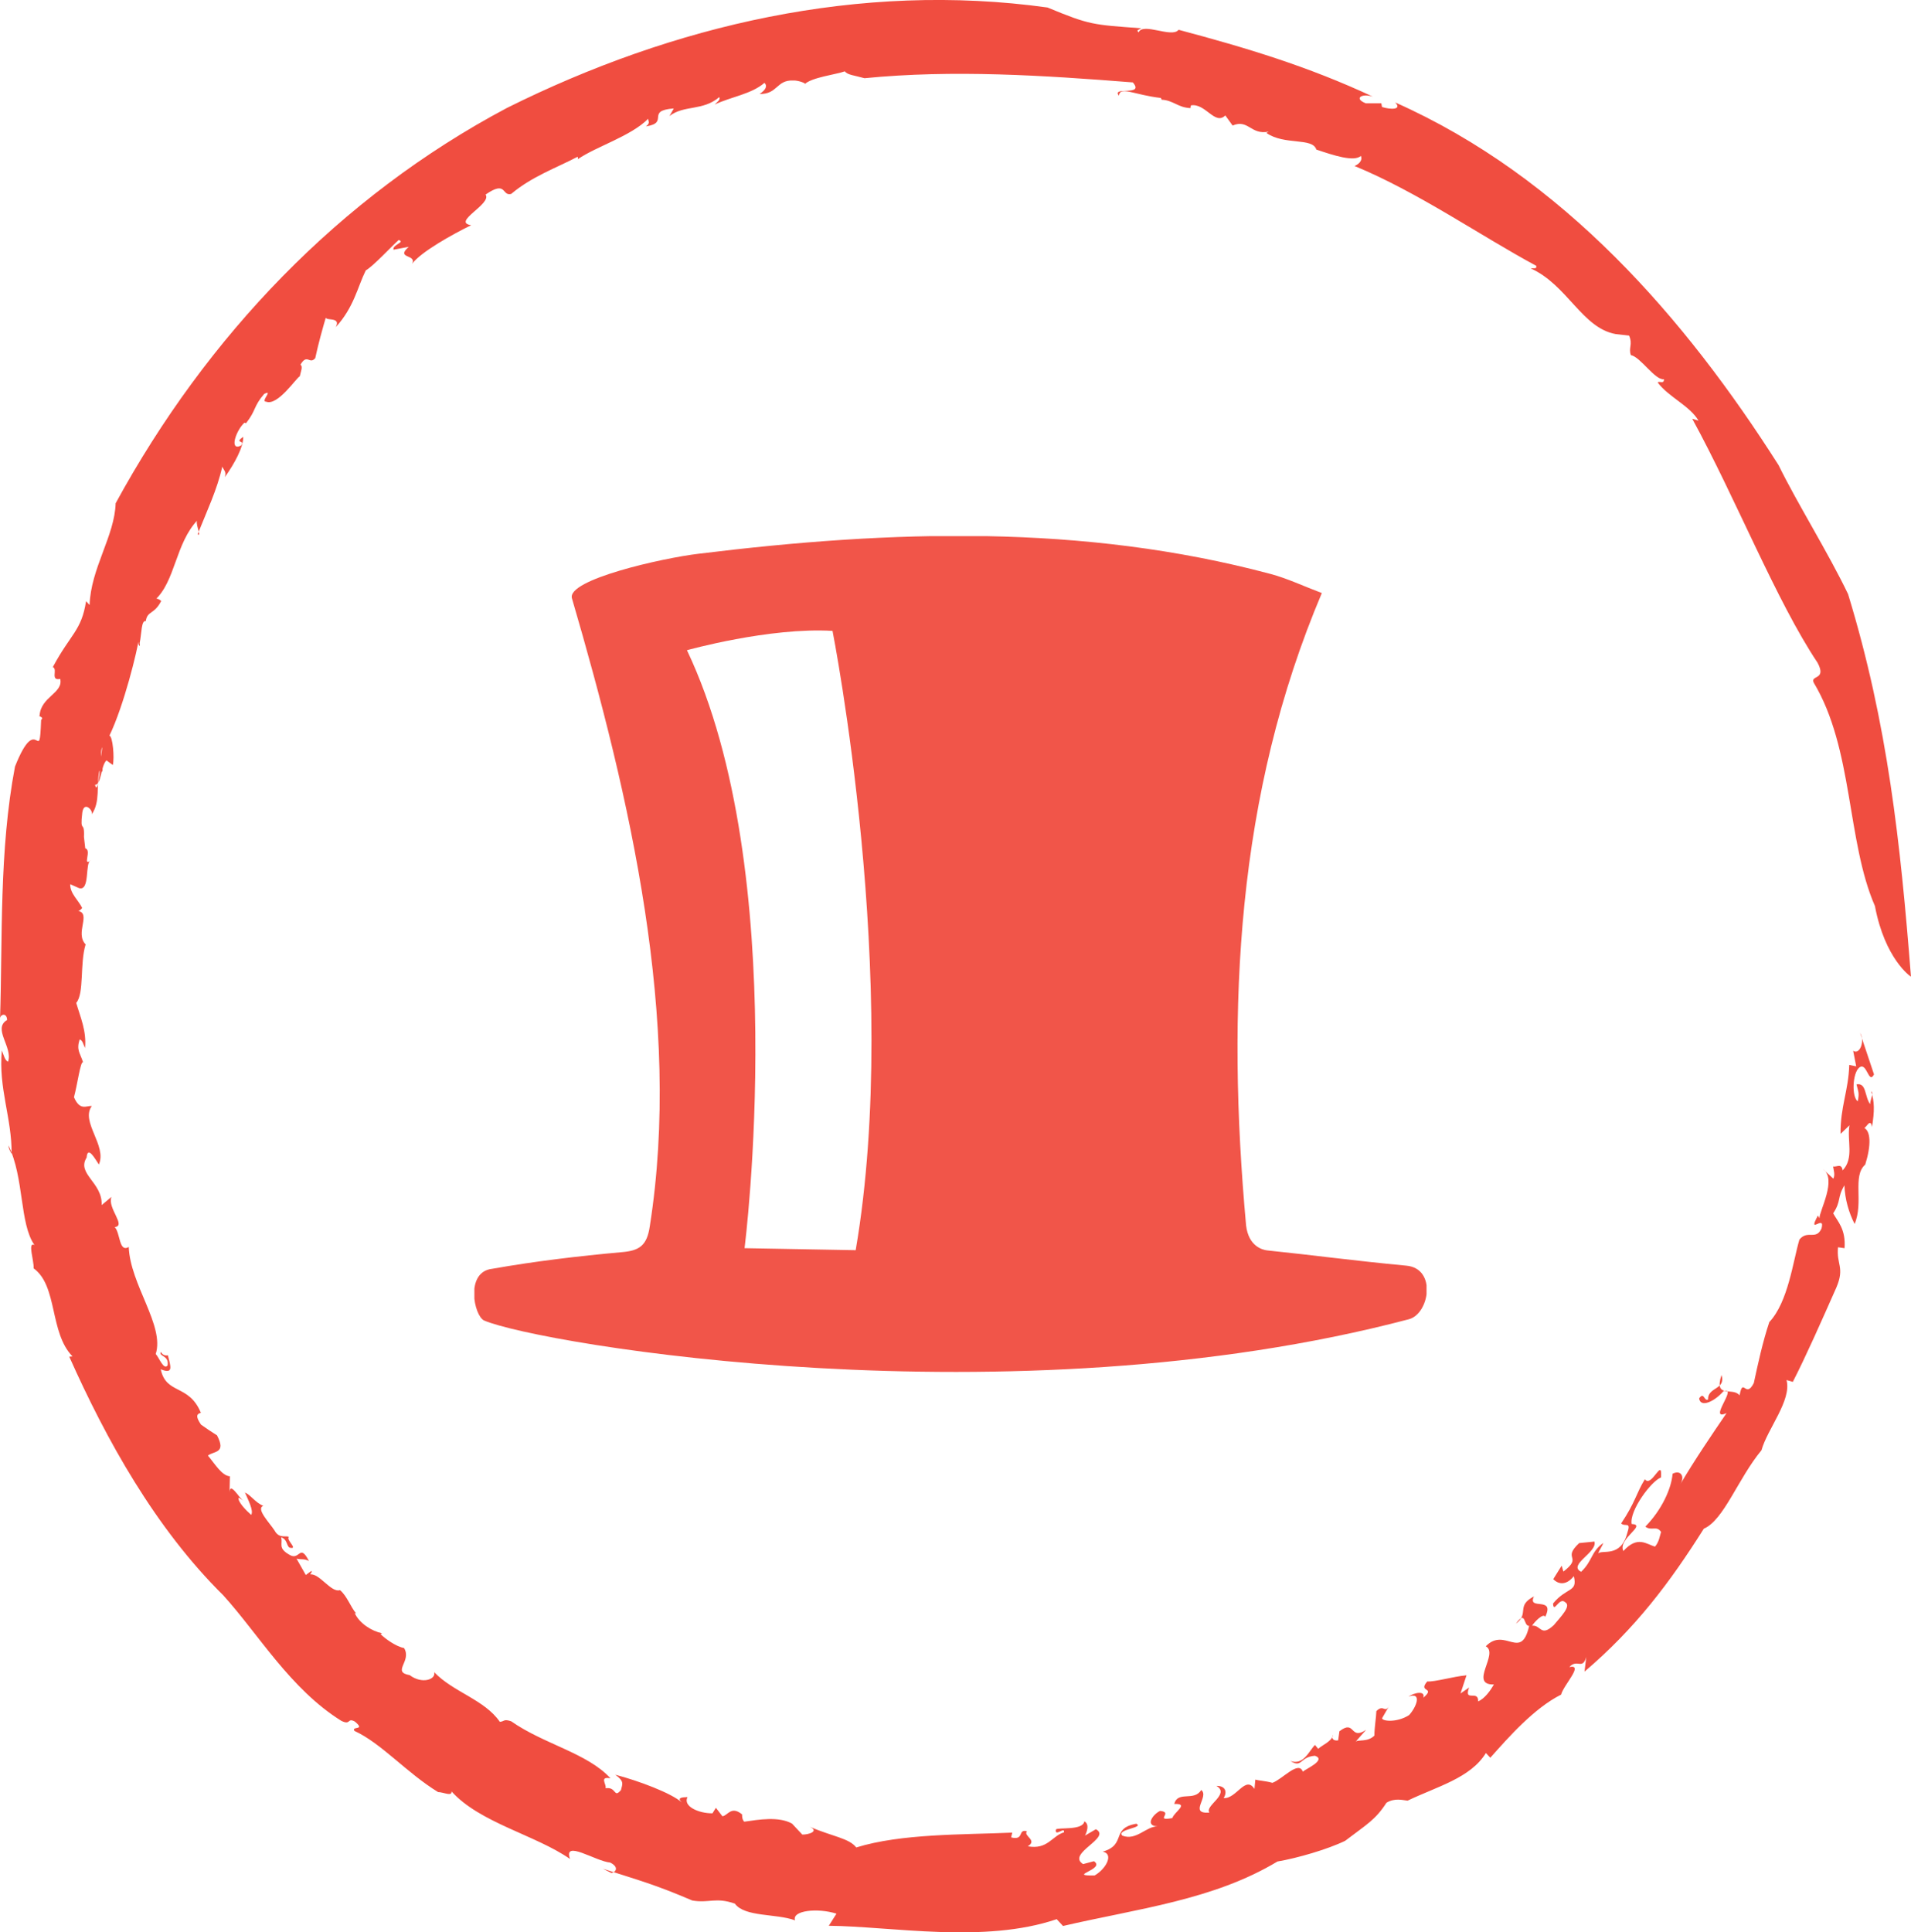 <?xml version="1.0" encoding="UTF-8" standalone="no"?>
<!-- Created with Inkscape (http://www.inkscape.org/) -->

<svg
   xmlns:dc="http://purl.org/dc/elements/1.1/"
   xmlns:cc="http://creativecommons.org/ns#"
   xmlns:rdf="http://www.w3.org/1999/02/22-rdf-syntax-ns#"
   xmlns:svg="http://www.w3.org/2000/svg"
   xmlns="http://www.w3.org/2000/svg"
   xmlns:sodipodi="http://sodipodi.sourceforge.net/DTD/sodipodi-0.dtd"
   xmlns:inkscape="http://www.inkscape.org/namespaces/inkscape"
   width="33.016"
   height="33.379"
   id="svg6187"
   version="1.1"
   inkscape:version="0.48.4 r9939"
   sodipodi:docname="New document 3">
  <defs
     id="defs6189">
    <clipPath
       clipPathUnits="userSpaceOnUse"
       id="clipPath654">
      <path
         inkscape:connector-curvature="0"
         d="m 5928.22,6151.57 13.16,0 0,-11.55 -13.16,0 0,11.55 z"
         id="path656" />
    </clipPath>
  </defs>
  <sodipodi:namedview
     id="base"
     pagecolor="#ffffff"
     bordercolor="#666666"
     borderopacity="1.0"
     inkscape:pageopacity="0.0"
     inkscape:pageshadow="2"
     inkscape:zoom="1.979899"
     inkscape:cx="95.243365"
     inkscape:cy="29.962682"
     inkscape:document-units="px"
     inkscape:current-layer="layer1"
     showgrid="false"
     fit-margin-top="0"
     fit-margin-left="0"
     fit-margin-right="0"
     fit-margin-bottom="0"
     showborder="false"
     inkscape:showpageshadow="false"
     inkscape:window-width="595"
     inkscape:window-height="422"
     inkscape:window-x="0"
     inkscape:window-y="0"
     inkscape:window-maximized="0" />
  <g
     inkscape:label="Layer 1"
     inkscape:groupmode="layer"
     id="layer1"
     transform="translate(-214.207,-606.387)">
    <g
       transform="matrix(1.25,0,0,-1.25,-7187.872,8305.111)"
       id="g650">
      <g
         id="g652" />
      <g
         id="g658">
        <g
           style="opacity:0.95"
           clip-path="url(#clipPath654)"
           id="g660">
          <g
             transform="translate(5933.49,6141.703)"
             id="g662">
            <path
               inkscape:connector-curvature="0"
               d="m 0,0 -1.536,0.028 c 0,0 0.662,5.192 -0.796,8.263 0,0 1.14,0.319 2.012,0.267 0,0 0.956,-4.849 0.32,-8.558 M 7.612,-0.214 C 6.852,-0.142 6.33,-0.069 5.688,-0.003 5.619,0.005 5.43,0.056 5.396,0.341 5.123,3.343 5.262,6.296 6.443,9.081 6.188,9.177 5.969,9.282 5.734,9.345 3.135,10.038 0.494,9.952 -2.171,9.624 -2.669,9.565 -3.995,9.267 -3.922,9.009 -3.119,6.263 -2.398,3.168 -2.846,0.329 -2.885,0.063 -2.99,-0.009 -3.241,-0.028 c -0.596,-0.054 -1.193,-0.125 -1.782,-0.229 -0.379,-0.041 -0.253,-0.652 -0.112,-0.715 0.765,-0.326 7.288,-1.431 12.782,0.018 0.283,0.076 0.386,0.701 -0.035,0.74"
               style="fill:#f04d40;fill-opacity:1;fill-rule:evenodd;stroke:none"
               id="path664" />
          </g>
        </g>
      </g>
    </g>
    <g
       id="g606"
       transform="matrix(1.25,0,0,-1.25,246.6,622.038)">
      <path
         inkscape:connector-curvature="0"
         d="m 0,0 c -0.392,0.899 -0.297,2.173 -0.846,3.087 -0.052,0.109 0.183,0.03 0.054,0.274 -0.57,0.851 -1.132,2.275 -1.733,3.373 l 0.087,-0.027 c -0.119,0.206 -0.42,0.331 -0.565,0.529 0.024,0.024 0.089,-0.028 0.087,0.045 -0.121,-0.021 -0.326,0.31 -0.457,0.332 -0.037,0.098 0.029,0.146 -0.025,0.27 l -0.184,0.021 c -0.466,0.083 -0.668,0.679 -1.176,0.908 0.037,0.005 0.092,-0.011 0.076,0.036 -0.765,0.411 -1.632,1.017 -2.511,1.379 0.05,0.02 0.117,0.072 0.088,0.139 -0.096,-0.085 -0.375,0.007 -0.616,0.088 -0.05,0.17 -0.444,0.056 -0.69,0.23 l 0.033,0.018 c -0.249,-0.052 -0.282,0.178 -0.5,0.084 l -0.101,0.14 c -0.143,-0.144 -0.277,0.176 -0.476,0.138 L -9.46,11.027 c -0.173,0.006 -0.239,0.109 -0.399,0.116 l -0.01,0.024 c -0.369,0.042 -0.565,0.169 -0.58,0.032 -0.108,0.133 0.361,-0.013 0.192,0.183 -1.231,0.097 -2.483,0.179 -3.709,0.058 -0.143,0.04 -0.235,0.045 -0.272,0.095 -0.119,-0.044 -0.46,-0.083 -0.557,-0.179 0.039,0.01 -0.091,0.057 -0.156,0.052 -0.233,0.011 -0.213,-0.19 -0.464,-0.186 0.087,0.059 0.11,0.111 0.067,0.154 -0.182,-0.157 -0.461,-0.192 -0.689,-0.3 0.031,0.033 0.084,0.063 0.064,0.103 -0.227,-0.195 -0.487,-0.106 -0.688,-0.262 l 0.059,0.105 c -0.397,-0.03 -0.052,-0.197 -0.385,-0.248 0.067,0.05 0.029,0.071 0.032,0.106 -0.241,-0.243 -0.719,-0.383 -0.976,-0.561 0.013,0.017 -10e-4,0.035 -10e-4,0.035 -0.296,-0.155 -0.631,-0.272 -0.917,-0.513 -0.133,-0.035 -0.059,0.195 -0.354,-0.009 0.092,-0.129 -0.474,-0.382 -0.199,-0.423 -0.27,-0.133 -0.69,-0.367 -0.816,-0.533 0.07,0.134 -0.237,0.067 -0.046,0.234 l -0.212,-0.04 c -0.018,0.07 0.171,0.105 0.072,0.134 -0.098,-0.087 -0.354,-0.364 -0.455,-0.42 -0.116,-0.236 -0.162,-0.506 -0.414,-0.784 0.084,0.168 -0.198,0.06 -0.129,0.164 -0.058,-0.197 -0.112,-0.392 -0.155,-0.592 -0.08,-0.095 -0.111,0.07 -0.205,-0.091 0.038,-0.023 0.004,-0.097 -0.009,-0.16 -0.047,-0.02 -0.305,-0.414 -0.465,-0.351 -0.084,-0.002 0.108,0.176 -0.027,0.107 -0.152,-0.176 -0.108,-0.224 -0.252,-0.406 l -0.019,0.01 c -0.118,-0.104 -0.218,-0.399 -0.05,-0.318 0.068,0.081 -0.102,0.026 0.031,0.122 0.006,-0.139 -0.121,-0.373 -0.254,-0.558 0.025,0.078 -0.015,0.094 -0.035,0.146 -0.072,-0.324 -0.215,-0.616 -0.34,-0.936 0.065,-0.044 -0.055,0.18 0.004,0.203 -0.316,-0.327 -0.309,-0.856 -0.6,-1.115 0.012,0.06 0.11,-0.017 0.09,-0.012 -0.095,-0.186 -0.192,-0.132 -0.211,-0.275 -0.064,0.014 -0.056,-0.164 -0.085,-0.303 0.016,-0.085 -0.043,-0.022 -0.004,0.095 -0.028,-0.206 -0.215,-0.963 -0.414,-1.375 0.045,-0.005 0.072,-0.307 0.047,-0.406 l -0.088,0.064 c -0.08,-0.078 -0.071,-0.34 -0.158,-0.338 0.062,-0.244 0.102,0.858 0.123,0.542 -0.108,-0.053 0.054,-0.445 -0.064,-0.349 -0.044,-0.206 0.018,-0.424 -0.105,-0.602 0.026,0.053 -0.107,0.194 -0.13,0.025 -0.036,-0.299 0.033,-0.093 0.023,-0.336 l 0.018,-0.157 c 0.095,-0.024 -0.046,-0.26 0.076,-0.166 -0.084,-0.027 -0.006,-0.43 -0.162,-0.384 l -0.122,0.054 c -0.003,-0.131 0.117,-0.224 0.165,-0.329 -0.013,-0.015 -0.041,-0.047 -0.061,-0.039 0.194,-0.034 -0.044,-0.305 0.109,-0.464 -0.082,-0.266 -0.017,-0.678 -0.13,-0.808 0.06,-0.205 0.144,-0.388 0.122,-0.624 -0.023,0.045 -0.032,0.108 -0.075,0.119 -0.047,-0.152 0.007,-0.185 0.048,-0.317 -0.035,0.028 -0.078,-0.305 -0.126,-0.481 0.084,-0.198 0.179,-0.111 0.246,-0.123 -0.159,-0.216 0.214,-0.547 0.098,-0.807 -0.044,0.062 -0.156,0.274 -0.169,0.096 -0.142,-0.227 0.22,-0.342 0.208,-0.657 l 0.135,0.113 c -0.06,-0.156 0.21,-0.4 0.045,-0.417 0.079,-0.081 0.057,-0.356 0.194,-0.275 0.02,-0.521 0.498,-1.086 0.373,-1.479 0.05,-0.056 0.11,-0.226 0.164,-0.158 0.024,0.143 -0.129,0.121 -0.093,0.187 0.031,-0.056 0.075,-0.05 0.097,-0.047 0.037,-0.152 0.084,-0.267 -0.099,-0.193 0.075,-0.354 0.39,-0.2 0.555,-0.602 -0.065,-0.016 -0.07,-0.057 0.002,-0.163 0.072,-0.052 0.146,-0.101 0.221,-0.148 0.13,-0.25 -0.038,-0.214 -0.126,-0.279 0.098,-0.118 0.194,-0.28 0.304,-0.287 l -0.005,-0.23 c 0.003,0.168 0.127,-0.064 0.189,-0.107 l -0.062,0.043 c -0.022,-0.051 0.103,-0.179 0.172,-0.239 0.039,0.058 -0.047,0.216 -0.086,0.309 0.083,-0.036 0.143,-0.14 0.254,-0.184 -0.108,-0.039 0.091,-0.24 0.156,-0.342 0.066,-0.124 0.175,-0.057 0.196,-0.091 -0.04,-0.038 0.14,-0.175 0.011,-0.145 -0.045,0.025 -0.029,0.116 -0.117,0.143 0.027,-0.094 -0.053,-0.15 0.125,-0.247 0.133,-0.072 0.134,0.167 0.259,-0.081 -0.066,0.036 -0.106,0.017 -0.171,0.033 l 0.128,-0.226 0.079,0.058 c 0.005,-0.041 -0.017,-0.03 -0.016,-0.05 0.127,0.016 0.289,-0.258 0.41,-0.217 0.098,-0.082 0.145,-0.232 0.225,-0.325 l -0.023,0.01 c 0.066,-0.147 0.24,-0.252 0.378,-0.281 l -0.019,-0.012 c 0.056,-0.058 0.211,-0.172 0.324,-0.192 0.113,-0.183 -0.178,-0.33 0.079,-0.375 0.168,-0.128 0.366,-0.06 0.337,0.042 0.262,-0.276 0.696,-0.379 0.908,-0.687 0.066,0.005 0.049,0.043 0.156,0.008 0.45,-0.316 1.055,-0.44 1.373,-0.788 -0.162,0.028 -0.049,-0.085 -0.068,-0.138 0.154,0.025 0.111,-0.145 0.213,-0.025 0.021,0.087 0.049,0.119 -0.078,0.212 0.317,-0.082 0.773,-0.253 0.92,-0.383 -0.073,0.068 0.003,0.071 0.078,0.074 -0.067,-0.127 0.154,-0.226 0.345,-0.224 l 0.047,0.076 0.09,-0.117 c 0.075,0.008 0.119,0.151 0.272,0.026 0,-0.034 0.002,-0.07 0.029,-0.101 0.201,0.029 0.477,0.076 0.661,-0.026 l 0.142,-0.152 c 0.088,-0.002 0.242,0.047 0.099,0.109 0.327,-0.138 0.549,-0.16 0.647,-0.287 0.625,0.193 1.469,0.175 2.156,0.205 l -0.015,-0.066 c 0.187,-0.046 0.086,0.12 0.218,0.085 -0.055,-0.066 0.153,-0.122 0.012,-0.208 0.275,-0.05 0.333,0.143 0.5,0.193 0.016,0.087 -0.131,-0.071 -0.111,0.039 0.025,0.034 0.372,-0.019 0.393,0.113 0.073,-0.04 0.036,-0.142 0.009,-0.197 l 0.15,0.088 c 0.225,-0.118 -0.412,-0.334 -0.177,-0.482 l 0.15,0.04 c 0.17,-0.112 -0.387,-0.205 0.01,-0.197 0.16,0.092 0.268,0.299 0.112,0.329 0.335,0.098 0.105,0.323 0.464,0.386 0.115,-0.056 -0.281,-0.077 -0.193,-0.165 0.193,-0.074 0.329,0.131 0.486,0.128 -0.178,0.008 -0.065,0.166 0.035,0.214 0.193,-0.017 -0.089,-0.145 0.17,-0.099 0.024,0.083 0.24,0.203 0.027,0.195 0.047,0.187 0.274,0.03 0.372,0.193 0.118,-0.089 -0.182,-0.335 0.114,-0.312 -0.074,0.091 0.293,0.256 0.096,0.368 0.116,0.005 0.157,-0.075 0.1,-0.168 0.176,-0.013 0.301,0.319 0.426,0.127 l 0.012,0.129 c 0.059,-0.017 0.136,-0.017 0.236,-0.045 0.137,0.048 0.363,0.315 0.42,0.154 0.034,0.035 0.334,0.162 0.168,0.22 -0.212,-0.015 -0.174,-0.176 -0.34,-0.072 0.182,-0.064 0.256,0.135 0.34,0.222 l 0.045,-0.054 c 0.052,0.05 0.199,0.109 0.205,0.194 -0.03,-0.058 0.014,-0.087 0.071,-0.077 l 0.017,0.125 c 0.222,0.172 0.142,-0.133 0.369,0.021 L -7.18,-11.55 c 0.032,0.038 0.164,-0.01 0.262,0.087 -10e-4,0.108 0.025,0.253 0.027,0.338 0.11,0.11 0.113,-0.058 0.193,0.099 l -0.113,-0.195 c -0.011,-0.041 0.196,-0.071 0.372,0.041 0.094,0.1 0.191,0.324 -0.009,0.256 0.085,0.056 0.237,0.086 0.206,-0.016 0.178,0.153 -0.081,0.068 0.054,0.225 0.104,-0.008 0.361,0.069 0.543,0.085 l -0.083,-0.251 0.119,0.082 c -0.079,-0.21 0.132,-0.024 0.125,-0.192 0.092,0.041 0.166,0.146 0.218,0.234 -0.353,-0.007 0.075,0.429 -0.113,0.528 0.266,0.274 0.488,-0.21 0.6,0.282 -0.084,-0.005 -0.039,0.229 -0.184,0.03 0.192,0.142 -0.004,0.245 0.25,0.377 -0.096,-0.202 0.297,0.011 0.156,-0.282 -0.027,0.06 -0.156,-0.079 -0.181,-0.122 0.124,0.011 0.117,-0.163 0.3,0.008 0.098,0.119 0.247,0.266 0.155,0.317 -0.082,0.076 -0.158,-0.167 -0.166,-0.019 0.189,0.231 0.344,0.151 0.287,0.378 -0.117,-0.148 -0.233,-0.098 -0.284,-0.041 l 0.116,0.186 0.024,-0.082 c 0.277,0.214 -0.026,0.167 0.218,0.394 l 0.211,0.021 c 0.045,-0.149 -0.373,-0.321 -0.184,-0.418 0.161,0.154 0.134,0.276 0.307,0.399 -0.016,-0.046 -0.055,-0.097 -0.07,-0.144 0.055,0.054 0.312,-0.063 0.401,0.281 0.056,0.167 -0.028,0.08 -0.085,0.132 0.198,0.295 0.209,0.419 0.328,0.611 0.094,-0.126 0.244,0.319 0.223,0.025 -0.133,-0.049 -0.437,-0.455 -0.406,-0.643 0.22,-0.011 -0.196,-0.203 -0.114,-0.374 0.194,0.216 0.318,0.096 0.436,0.061 0.057,0.06 0.068,0.153 0.085,0.203 -0.064,0.094 -0.128,0.008 -0.218,0.073 0.229,0.234 0.361,0.527 0.377,0.731 0.106,0.057 0.175,-0.03 0.109,-0.142 0.197,0.334 0.428,0.674 0.637,0.98 -0.269,-0.119 0.166,0.374 -0.042,0.304 -0.13,-0.151 -0.321,-0.231 -0.337,-0.1 0.07,0.097 0.065,-0.042 0.123,-0.017 -0.007,0.177 0.252,0.134 0.186,0.34 -0.108,-0.334 0.158,-0.161 0.25,-0.282 0.049,0.264 0.082,-0.055 0.197,0.171 0.056,0.261 0.124,0.574 0.214,0.842 0.261,0.278 0.327,0.839 0.416,1.14 0.112,0.139 0.23,-0.015 0.306,0.154 0.054,0.207 -0.205,-0.107 -0.05,0.179 l 0.021,-0.038 c -0.003,0.098 0.247,0.54 0.049,0.679 l 0.143,-0.132 c 0.028,0.055 0.003,0.117 -0.003,0.168 0.053,-0.009 0.117,0.049 0.131,-0.054 0.163,0.169 0.058,0.413 0.095,0.623 l -0.123,-0.118 c -0.005,0.37 0.11,0.599 0.12,0.953 L -0.259,-2.215 -0.301,-2 c 0.09,-0.06 0.166,0.131 0.096,0.248 l 0.192,-0.574 c -0.075,-0.147 -0.098,0.18 -0.204,0.094 -0.092,-0.074 -0.108,-0.4 -0.021,-0.467 0.026,0.124 0.006,0.134 -0.017,0.235 0.14,0.026 0.11,-0.165 0.188,-0.273 0.003,0.067 0.055,0.157 0.015,0.177 0.046,-0.139 0.048,-0.275 0.011,-0.493 -0.025,0.155 -0.097,-0.067 -0.125,-0.005 0.115,-0.036 0.114,-0.252 0.032,-0.514 -0.182,-0.159 -0.019,-0.522 -0.147,-0.821 -0.079,0.156 -0.133,0.337 -0.141,0.534 -0.104,-0.176 -0.041,-0.215 -0.155,-0.387 0.061,-0.113 0.176,-0.216 0.157,-0.482 l -0.09,0.013 c -0.025,-0.237 0.096,-0.277 -0.023,-0.556 -0.209,-0.472 -0.423,-0.956 -0.602,-1.304 l -0.087,0.025 c 0.075,-0.279 -0.266,-0.678 -0.346,-0.97 -0.323,-0.389 -0.52,-0.966 -0.797,-1.084 -0.471,-0.747 -0.947,-1.378 -1.649,-1.975 l 0.024,0.201 c -0.053,-0.183 -0.126,-0.019 -0.234,-0.138 0.208,0.044 -0.078,-0.245 -0.114,-0.381 -0.375,-0.189 -0.725,-0.588 -0.978,-0.872 l -0.061,0.065 c -0.213,-0.346 -0.671,-0.461 -1.082,-0.658 -0.062,0.005 -0.177,0.042 -0.292,-0.029 -0.155,-0.239 -0.272,-0.297 -0.571,-0.526 -0.242,-0.118 -0.664,-0.24 -0.936,-0.286 -0.885,-0.533 -1.935,-0.652 -2.964,-0.891 L -11.309,-14 c -1.003,-0.341 -2.277,-0.1 -3.15,-0.091 l 0.106,0.167 c -0.261,0.083 -0.62,0.044 -0.573,-0.092 -0.262,0.096 -0.695,0.043 -0.832,0.231 -0.266,0.093 -0.354,0.003 -0.588,0.043 -0.525,0.224 -0.726,0.275 -1.235,0.439 l 0.118,-0.059 c 0.069,0.015 0.101,0.085 -0.017,0.144 -0.206,0.019 -0.652,0.323 -0.556,0.05 -0.473,0.33 -1.247,0.499 -1.638,0.934 0.01,-0.076 -0.115,-0.009 -0.185,-0.01 -0.432,0.264 -0.784,0.675 -1.157,0.846 -0.045,0.072 0.162,-10e-4 0.006,0.129 -0.108,0.058 -0.051,-0.057 -0.187,0.01 -0.704,0.439 -1.142,1.194 -1.631,1.734 -0.94,0.928 -1.617,2.15 -2.129,3.298 l 0.045,0.004 c -0.321,0.328 -0.202,0.974 -0.537,1.216 0.006,0.107 -0.088,0.372 0.011,0.323 -0.208,0.294 -0.14,0.929 -0.36,1.377 0.003,-0.045 0.017,-0.068 0.044,-0.115 0.004,0.494 -0.184,0.904 -0.135,1.427 0.022,-0.051 0.043,-0.144 0.086,-0.155 0.069,0.201 -0.218,0.456 -0.013,0.576 -0.005,0.113 -0.106,0.076 -0.098,0.007 0.037,1.12 -0.015,2.328 0.207,3.495 0.315,0.791 0.336,-0.031 0.361,0.645 0.054,0.04 -0.064,0.058 -0.021,0.056 0.013,0.264 0.33,0.312 0.285,0.51 -0.144,-0.029 -0.029,0.133 -0.102,0.164 0.245,0.458 0.397,0.502 0.459,0.91 l 0.049,-0.053 c 0.016,0.507 0.347,0.954 0.36,1.406 1.26,2.311 3.097,4.236 5.408,5.463 2.295,1.144 4.876,1.749 7.472,1.388 0.588,-0.244 0.625,-0.237 1.295,-0.287 -0.033,-0.023 -0.074,-0.022 -0.036,-0.056 0.062,0.141 0.46,-0.084 0.553,0.035 0.93,-0.248 1.784,-0.503 2.685,-0.924 -0.151,0.05 -0.27,-0.024 -0.098,-0.092 l 0.215,0 0.009,-0.051 c 0.124,-0.038 0.28,-0.039 0.183,0.063 2.319,-1.032 4.01,-2.986 5.298,-5.012 C -1.078,5.573 -0.643,4.879 -0.371,4.31 0.178,2.513 0.352,0.876 0.498,-0.975 0.491,-0.975 0.137,-0.729 0,0"
         style="fill:#f04d40;fill-opacity:1;fill-rule:nonzero;stroke:none"
         id="path608" />
    </g>
  </g>
</svg>
